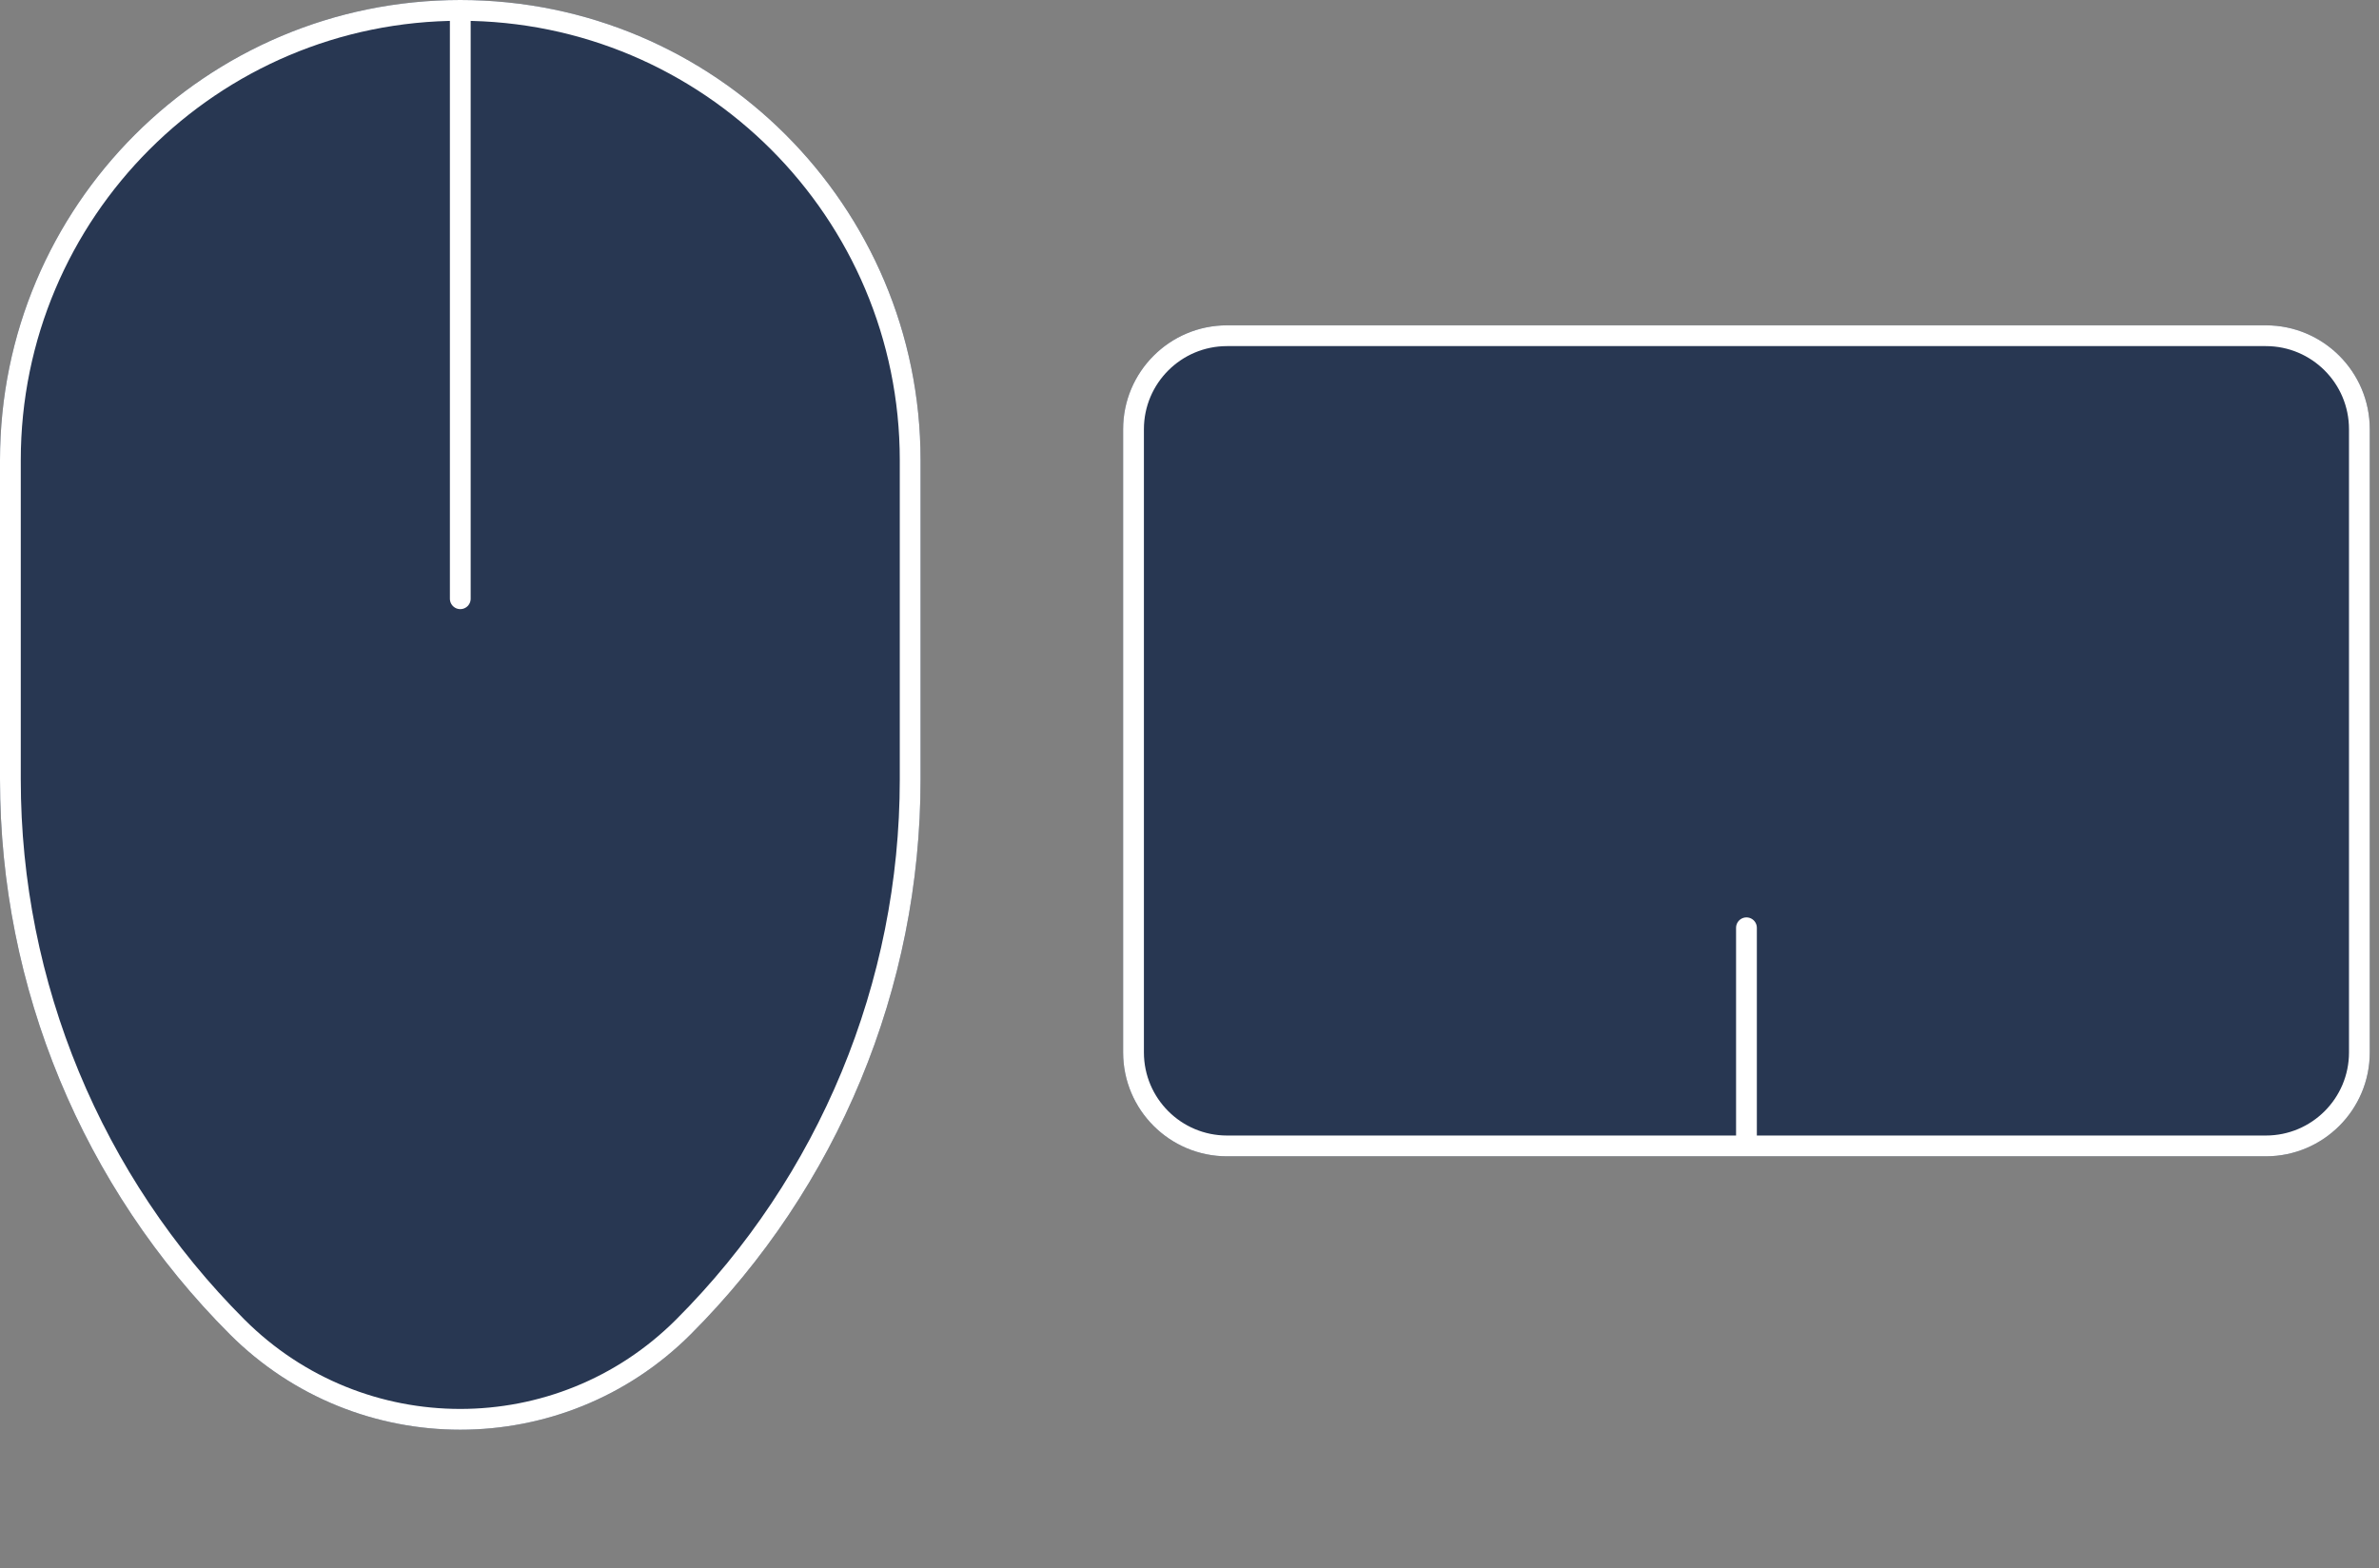 <?xml version="1.0" encoding="UTF-8" standalone="no"?><!DOCTYPE svg PUBLIC "-//W3C//DTD SVG 1.1//EN" "http://www.w3.org/Graphics/SVG/1.1/DTD/svg11.dtd"><svg width="229px" height="151px" version="1.1" xmlns="http://www.w3.org/2000/svg" xmlnsXlink="http://www.w3.org/1999/xlink" xmlSpace="preserve" xmlnsSerif="http://www.serif.com/" style="fill-rule:evenodd;clip-rule:evenodd;stroke-linecap:round;stroke-linejoin:round;stroke-miterlimit:1.5;"><rect width="100%" height="100%" fill="#808080" stroke="none"/><g id="mouse"><g><path d="M88.612,44.304c-0,-24.468 -19.836,-44.304 -44.304,-44.304c-0.001,0 -0.003,0 -0.004,0c-24.468,0 -44.304,19.836 -44.304,44.304c-0,10.331 -0,21.121 -0,30.751c0,20.028 7.956,39.235 22.118,53.397c-0,-0 0,0 0,0.001c12.254,12.253 32.122,12.253 44.376,-0c-0,-0.001 0,-0.001 0,-0.001c14.162,-14.162 22.118,-33.369 22.118,-53.397l-0,-30.751Z" style="fill:#122546;fill-opacity:0.8;"/><path d="M88.612,44.304c-0,-24.468 -19.836,-44.304 -44.304,-44.304c-0.001,0 -0.003,0 -0.004,0c-24.468,0 -44.304,19.836 -44.304,44.304c-0,10.331 -0,21.121 -0,30.751c0,20.028 7.956,39.235 22.118,53.397c-0,-0 0,0 0,0.001c12.254,12.253 32.122,12.253 44.376,-0c-0,-0.001 0,-0.001 0,-0.001c14.162,-14.162 22.118,-33.369 22.118,-53.397l-0,-30.751Zm-2,-0l-0,30.751c-0,19.497 -7.745,38.196 -21.532,51.983c-0,-0 -0,0 -0.001,0c-11.473,11.473 -30.074,11.473 -41.546,0c-0.001,0 -0.001,-0 -0.001,-0c-13.787,-13.787 -21.532,-32.486 -21.532,-51.983c0,-9.63 0,-20.42 0,-30.751c0,-23.364 18.94,-42.304 42.304,-42.304c0.001,0 0.003,0 0.004,-0c23.364,0 42.304,18.94 42.304,42.304Z" style="fill:#fff;"/><path d="M44.306,1.329l-0,56.314" style="fill:none;stroke:#fff;stroke-width:2px;"/></g><g><path d="M228.112,41.321c-0,-5.519 -4.481,-10 -10,-10l-100,0c-5.519,0 -10,4.481 -10,10l-0,60c-0,5.52 4.481,10 10,10l100,0c5.519,0 10,-4.48 10,-10l-0,-60Z" style="fill:#122546;fill-opacity:0.8;"/><path d="M228.112,41.321c-0,-5.519 -4.481,-10 -10,-10l-100,0c-5.519,0 -10,4.481 -10,10l-0,60c-0,5.52 4.481,10 10,10l100,0c5.519,0 10,-4.48 10,-10l-0,-60Zm-2,0l-0,60c-0,4.416 -3.585,8 -8,8l-100,0c-4.415,0 -8,-3.584 -8,-8l-0,-60c-0,-4.415 3.585,-8 8,-8l100,0c4.415,0 8,3.585 8,8Z" style="fill:#fff;"/><path d="M168.112,89.321l-0,20" style="fill:none;stroke:#fff;stroke-width:2px;"/></g></g></svg>